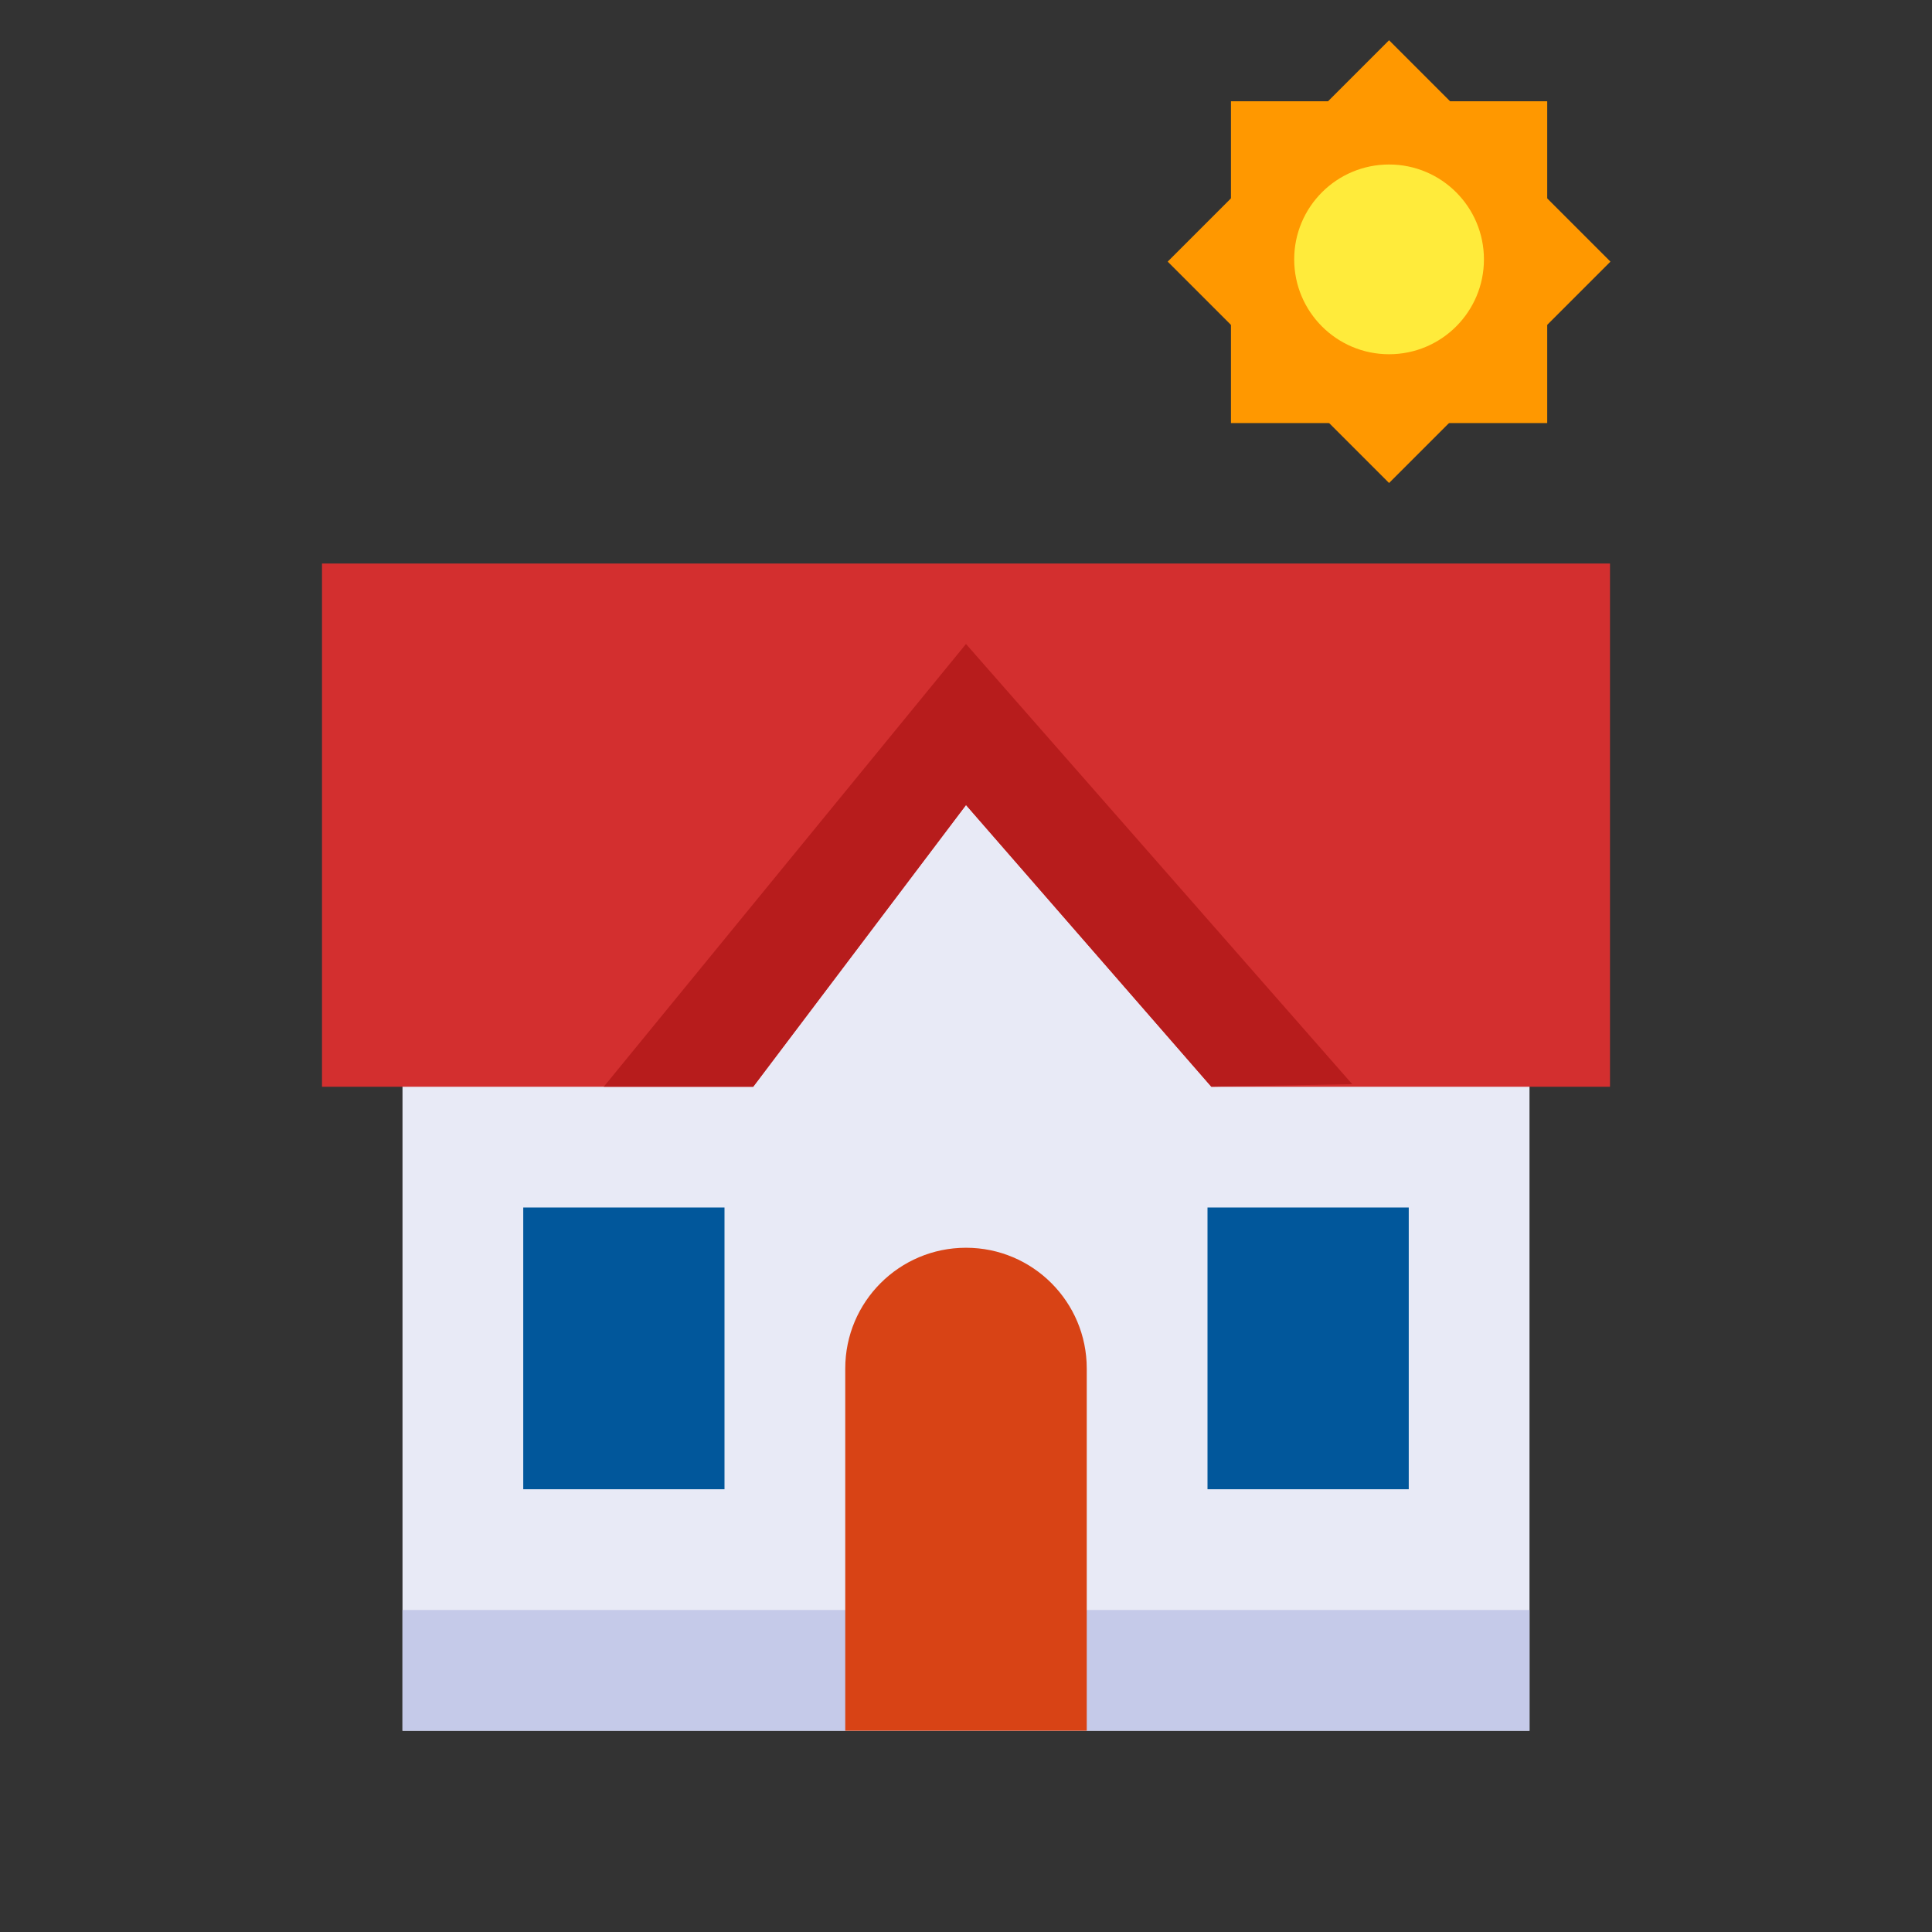 <svg xmlns="http://www.w3.org/2000/svg" viewBox="0 0 48 48"><rect x="0" y="0" width="48" height="48" fill="#333333" stroke="none"/><path fill="#ff9800" d="M34.511,1l5.5,5.5l-5.5,5.5l-5.5-5.5L34.511,1z"/><path fill="#ff9800" d="M30.583,2.516h7.857v7.995h-7.857V2.516z"/><path fill="#ffeb3b" d="M34.511,4.087c-1.302,0-2.357,1.055-2.357,2.357s1.055,2.357,2.357,2.357s2.357-1.055,2.357-2.357S35.813,4.087,34.511,4.087z"/><rect width="28" height="24" x="10" y="19" fill="#e8eaf6"/><rect width="28" height="3" x="10" y="40" fill="#c5cae9"/><rect width="5" height="7" x="13" y="30" fill="#01579b"/><rect width="5" height="7" x="30" y="30" fill="#01579b"/><path fill="#d84315" d="M24,31L24,31c-1.657,0-3,1.343-3,3v9h6v-9C27,32.343,25.657,31,24,31z"/><polygon fill="#d32f2f" points="8,27 18.713,27 24,20 30.096,27 40,27 40,14 8,14"/><polygon fill="#b71c1c" points="24,16 15,27 18.713,27 24,20 30.096,27 33.596,26.936"/></svg>